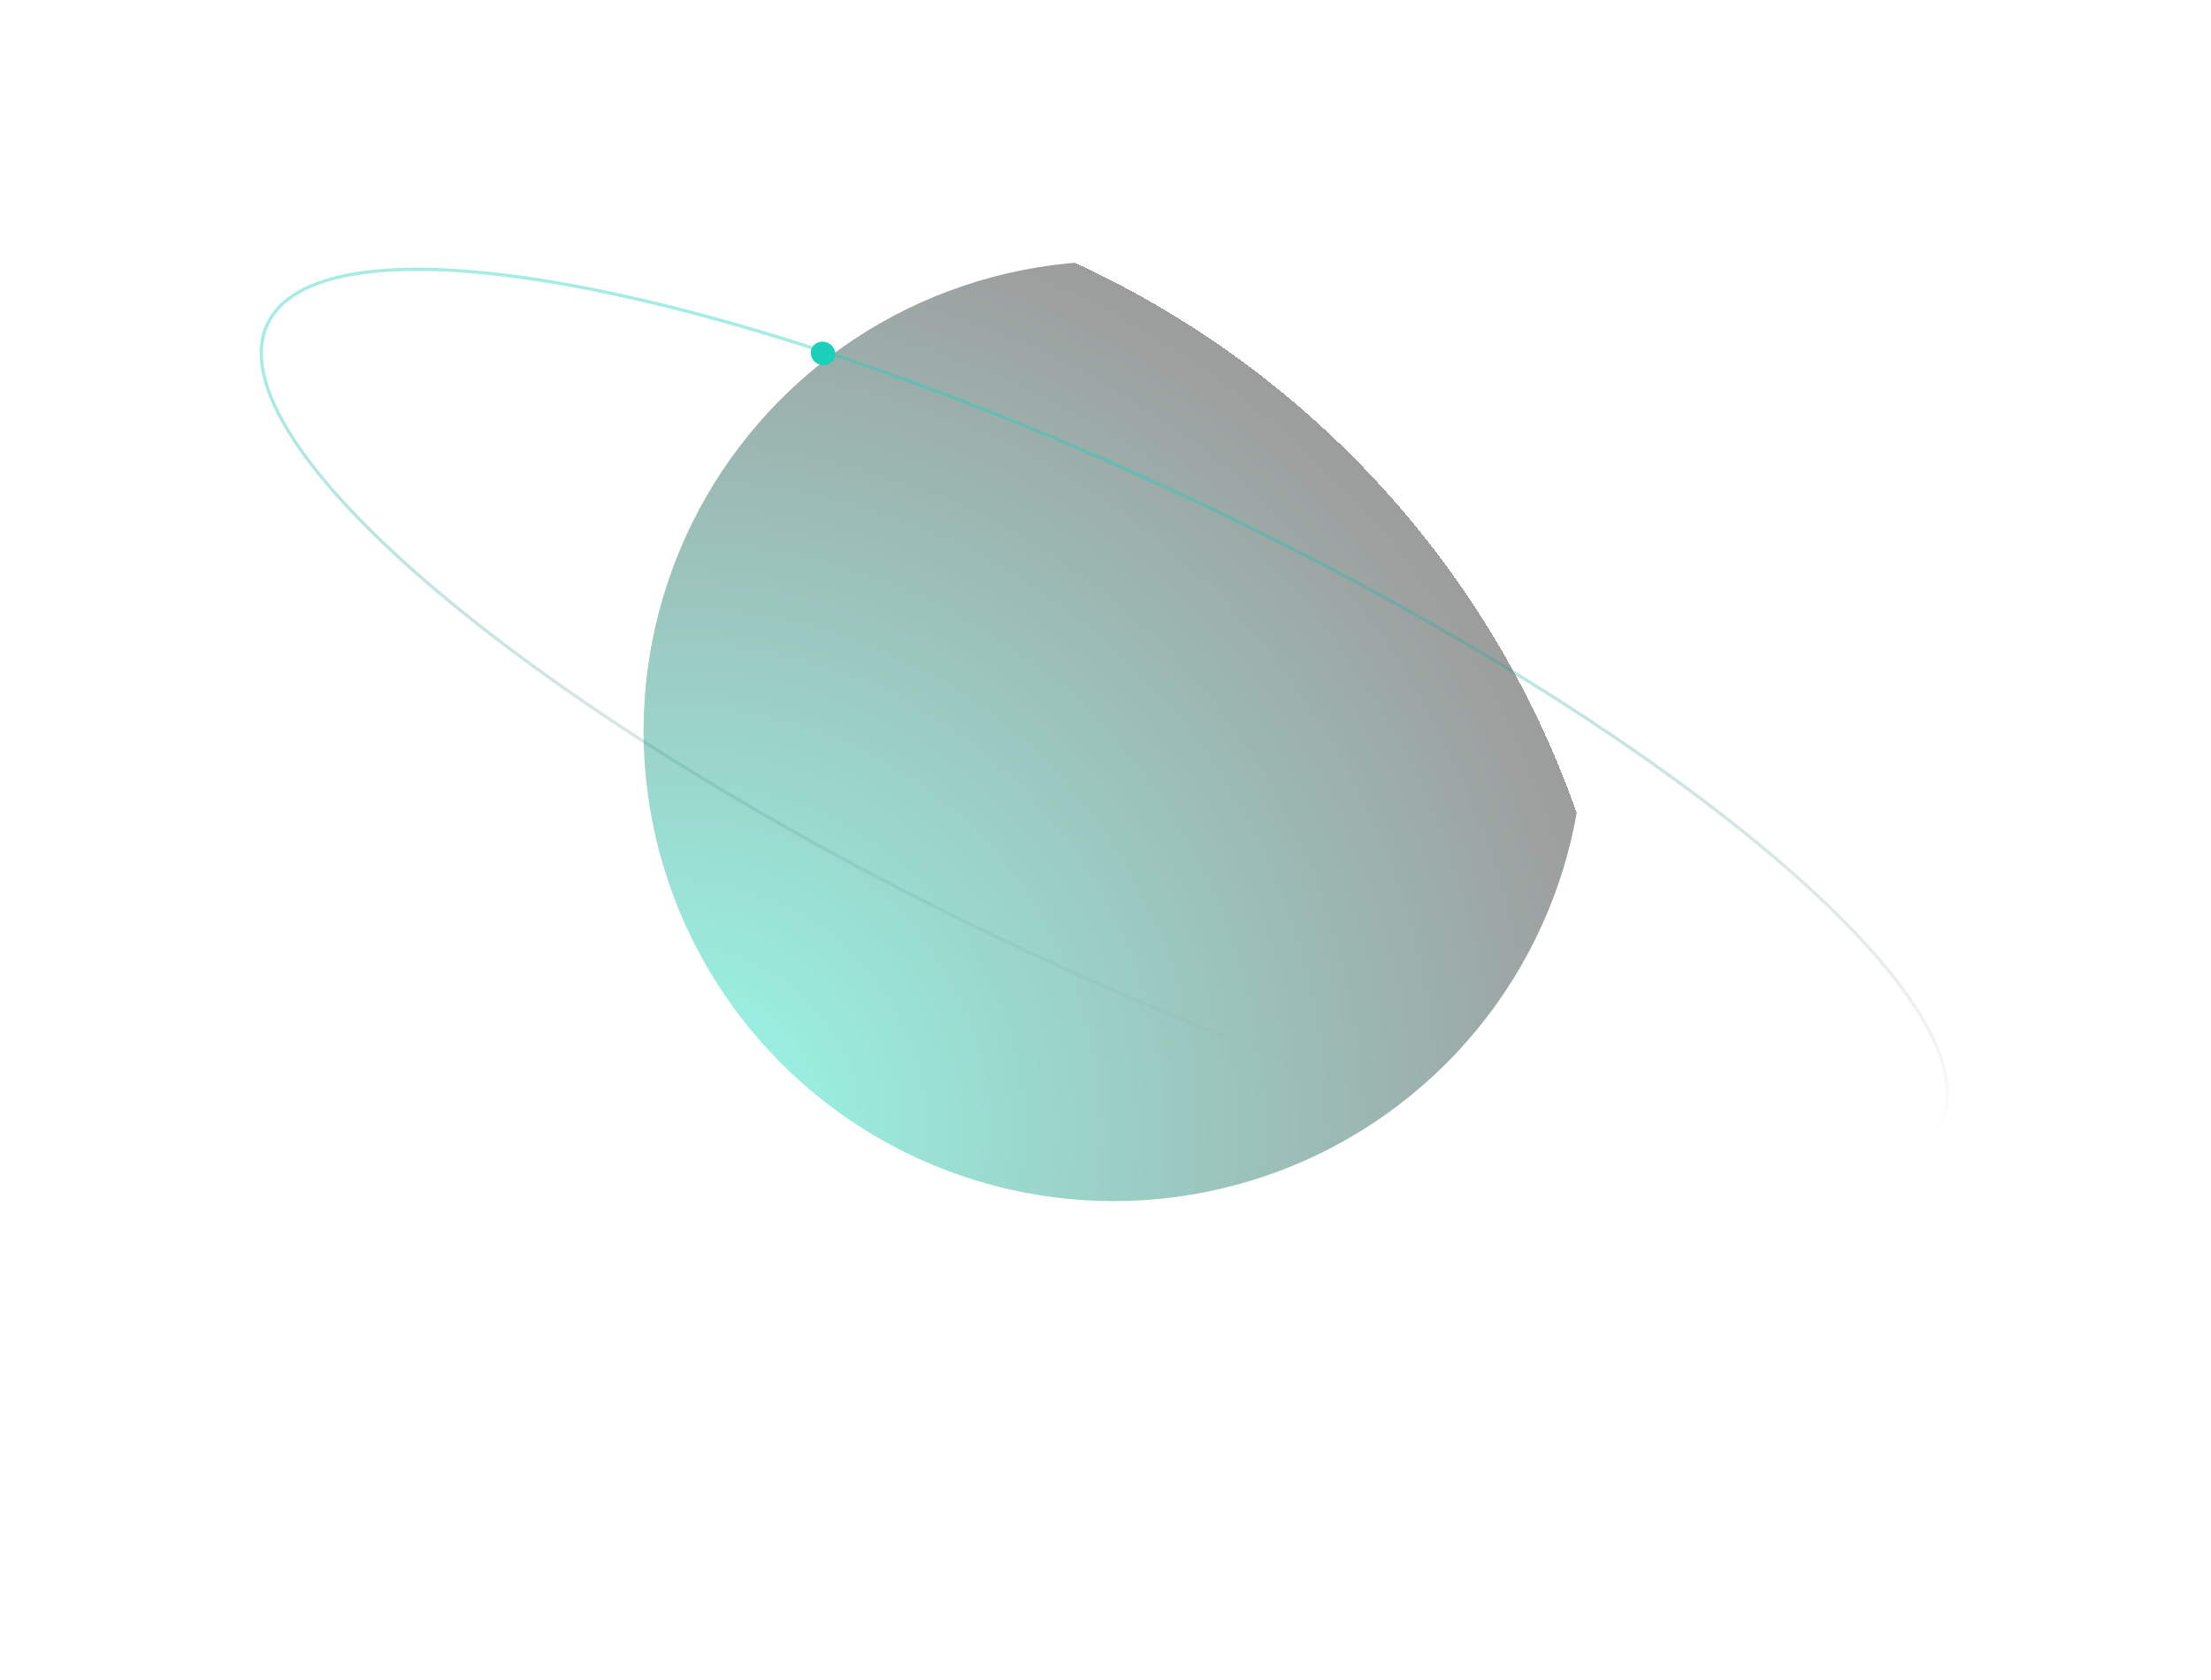 <svg width="1362" height="1035" viewBox="0 0 1362 1035" fill="none" xmlns="http://www.w3.org/2000/svg">
<g filter="url(#filter0_if_166_498)">
<ellipse cx="289.536" cy="289.595" rx="289.536" ry="289.595" transform="matrix(0.259 -0.966 0.966 0.259 331.325 651.172)" fill="url(#paint0_radial_166_498)" fill-opacity="0.4"/>
</g>
<path d="M164.836 199.528C173.425 181.513 195.797 170.824 229.498 167.254C263.133 163.691 307.716 167.262 360.172 177.409C465.069 197.701 601.218 244.243 743.737 312.243C886.255 380.242 1008.1 456.794 1089.88 525.571C1130.77 559.964 1161.61 592.376 1180.01 620.766C1198.44 649.212 1204.22 673.332 1195.63 691.347C1187.04 709.363 1164.67 720.052 1130.97 723.622C1097.33 727.185 1052.75 723.614 1000.29 713.466C895.398 693.175 759.249 646.633 616.73 578.633C474.211 510.634 352.37 434.082 270.59 365.305C229.693 330.912 198.86 298.5 180.46 270.109C162.023 241.663 156.247 217.544 164.836 199.528Z" stroke="url(#paint1_linear_166_498)" stroke-opacity="0.4" stroke-width="2"/>
<g filter="url(#filter1_d_166_498)">
<ellipse cx="7.666" cy="7.188" rx="7.666" ry="7.188" transform="matrix(-0.903 -0.431 0.43 -0.903 510.837 227.579)" fill="#1CD0BC"/>
</g>
<defs>
<filter id="filter0_if_166_498" x="346.308" y="106.831" width="679.382" height="679.168" filterUnits="userSpaceOnUse" color-interpolation-filters="sRGB">
<feFlood flood-opacity="0" result="BackgroundImageFix"/>
<feBlend mode="normal" in="SourceGraphic" in2="BackgroundImageFix" result="shape"/>
<feColorMatrix in="SourceAlpha" type="matrix" values="0 0 0 0 0 0 0 0 0 0 0 0 0 0 0 0 0 0 127 0" result="hardAlpha"/>
<feMorphology radius="250" operator="erode" in="SourceAlpha" result="effect1_innerShadow_166_498"/>
<feOffset dy="4"/>
<feGaussianBlur stdDeviation="75"/>
<feComposite in2="hardAlpha" operator="arithmetic" k2="-1" k3="1"/>
<feColorMatrix type="matrix" values="0 0 0 0 0 0 0 0 0 0 0 0 0 0 0 0 0 0 0.25 0"/>
<feBlend mode="normal" in2="shape" result="effect1_innerShadow_166_498"/>
<feGaussianBlur stdDeviation="25" result="effect2_foregroundBlur_166_498"/>
</filter>
<filter id="filter1_d_166_498" x="349.432" y="60.508" width="315.161" height="314.563" filterUnits="userSpaceOnUse" color-interpolation-filters="sRGB">
<feFlood flood-opacity="0" result="BackgroundImageFix"/>
<feColorMatrix in="SourceAlpha" type="matrix" values="0 0 0 0 0 0 0 0 0 0 0 0 0 0 0 0 0 0 127 0" result="hardAlpha"/>
<feMorphology radius="50" operator="dilate" in="SourceAlpha" result="effect1_dropShadow_166_498"/>
<feOffset/>
<feGaussianBlur stdDeviation="50"/>
<feComposite in2="hardAlpha" operator="out"/>
<feColorMatrix type="matrix" values="0 0 0 0 0.039 0 0 0 0 0.039 0 0 0 0 0.039 0 0 0 1 0"/>
<feBlend mode="normal" in2="BackgroundImageFix" result="effect1_dropShadow_166_498"/>
<feBlend mode="normal" in="SourceGraphic" in2="effect1_dropShadow_166_498" result="shape"/>
</filter>
<radialGradient id="paint0_radial_166_498" cx="0" cy="0" r="1" gradientUnits="userSpaceOnUse" gradientTransform="translate(-15.119 91.533) rotate(55.181) scale(586.146 586.104)">
<stop stop-color="#00F3C8"/>
<stop stop-color="#1CD0BC"/>
<stop offset="0" stop-color="#00F3C8"/>
<stop offset="1" stop-color="#0A0A0A"/>
<stop offset="1" stop-color="#D9D9D9" stop-opacity="0"/>
</radialGradient>
<linearGradient id="paint1_linear_166_498" x1="730.989" y1="294.735" x2="692.314" y2="644.931" gradientUnits="userSpaceOnUse">
<stop stop-color="#1CD0BC"/>
<stop offset="1" stop-color="#353535" stop-opacity="0"/>
</linearGradient>
</defs>
</svg>
